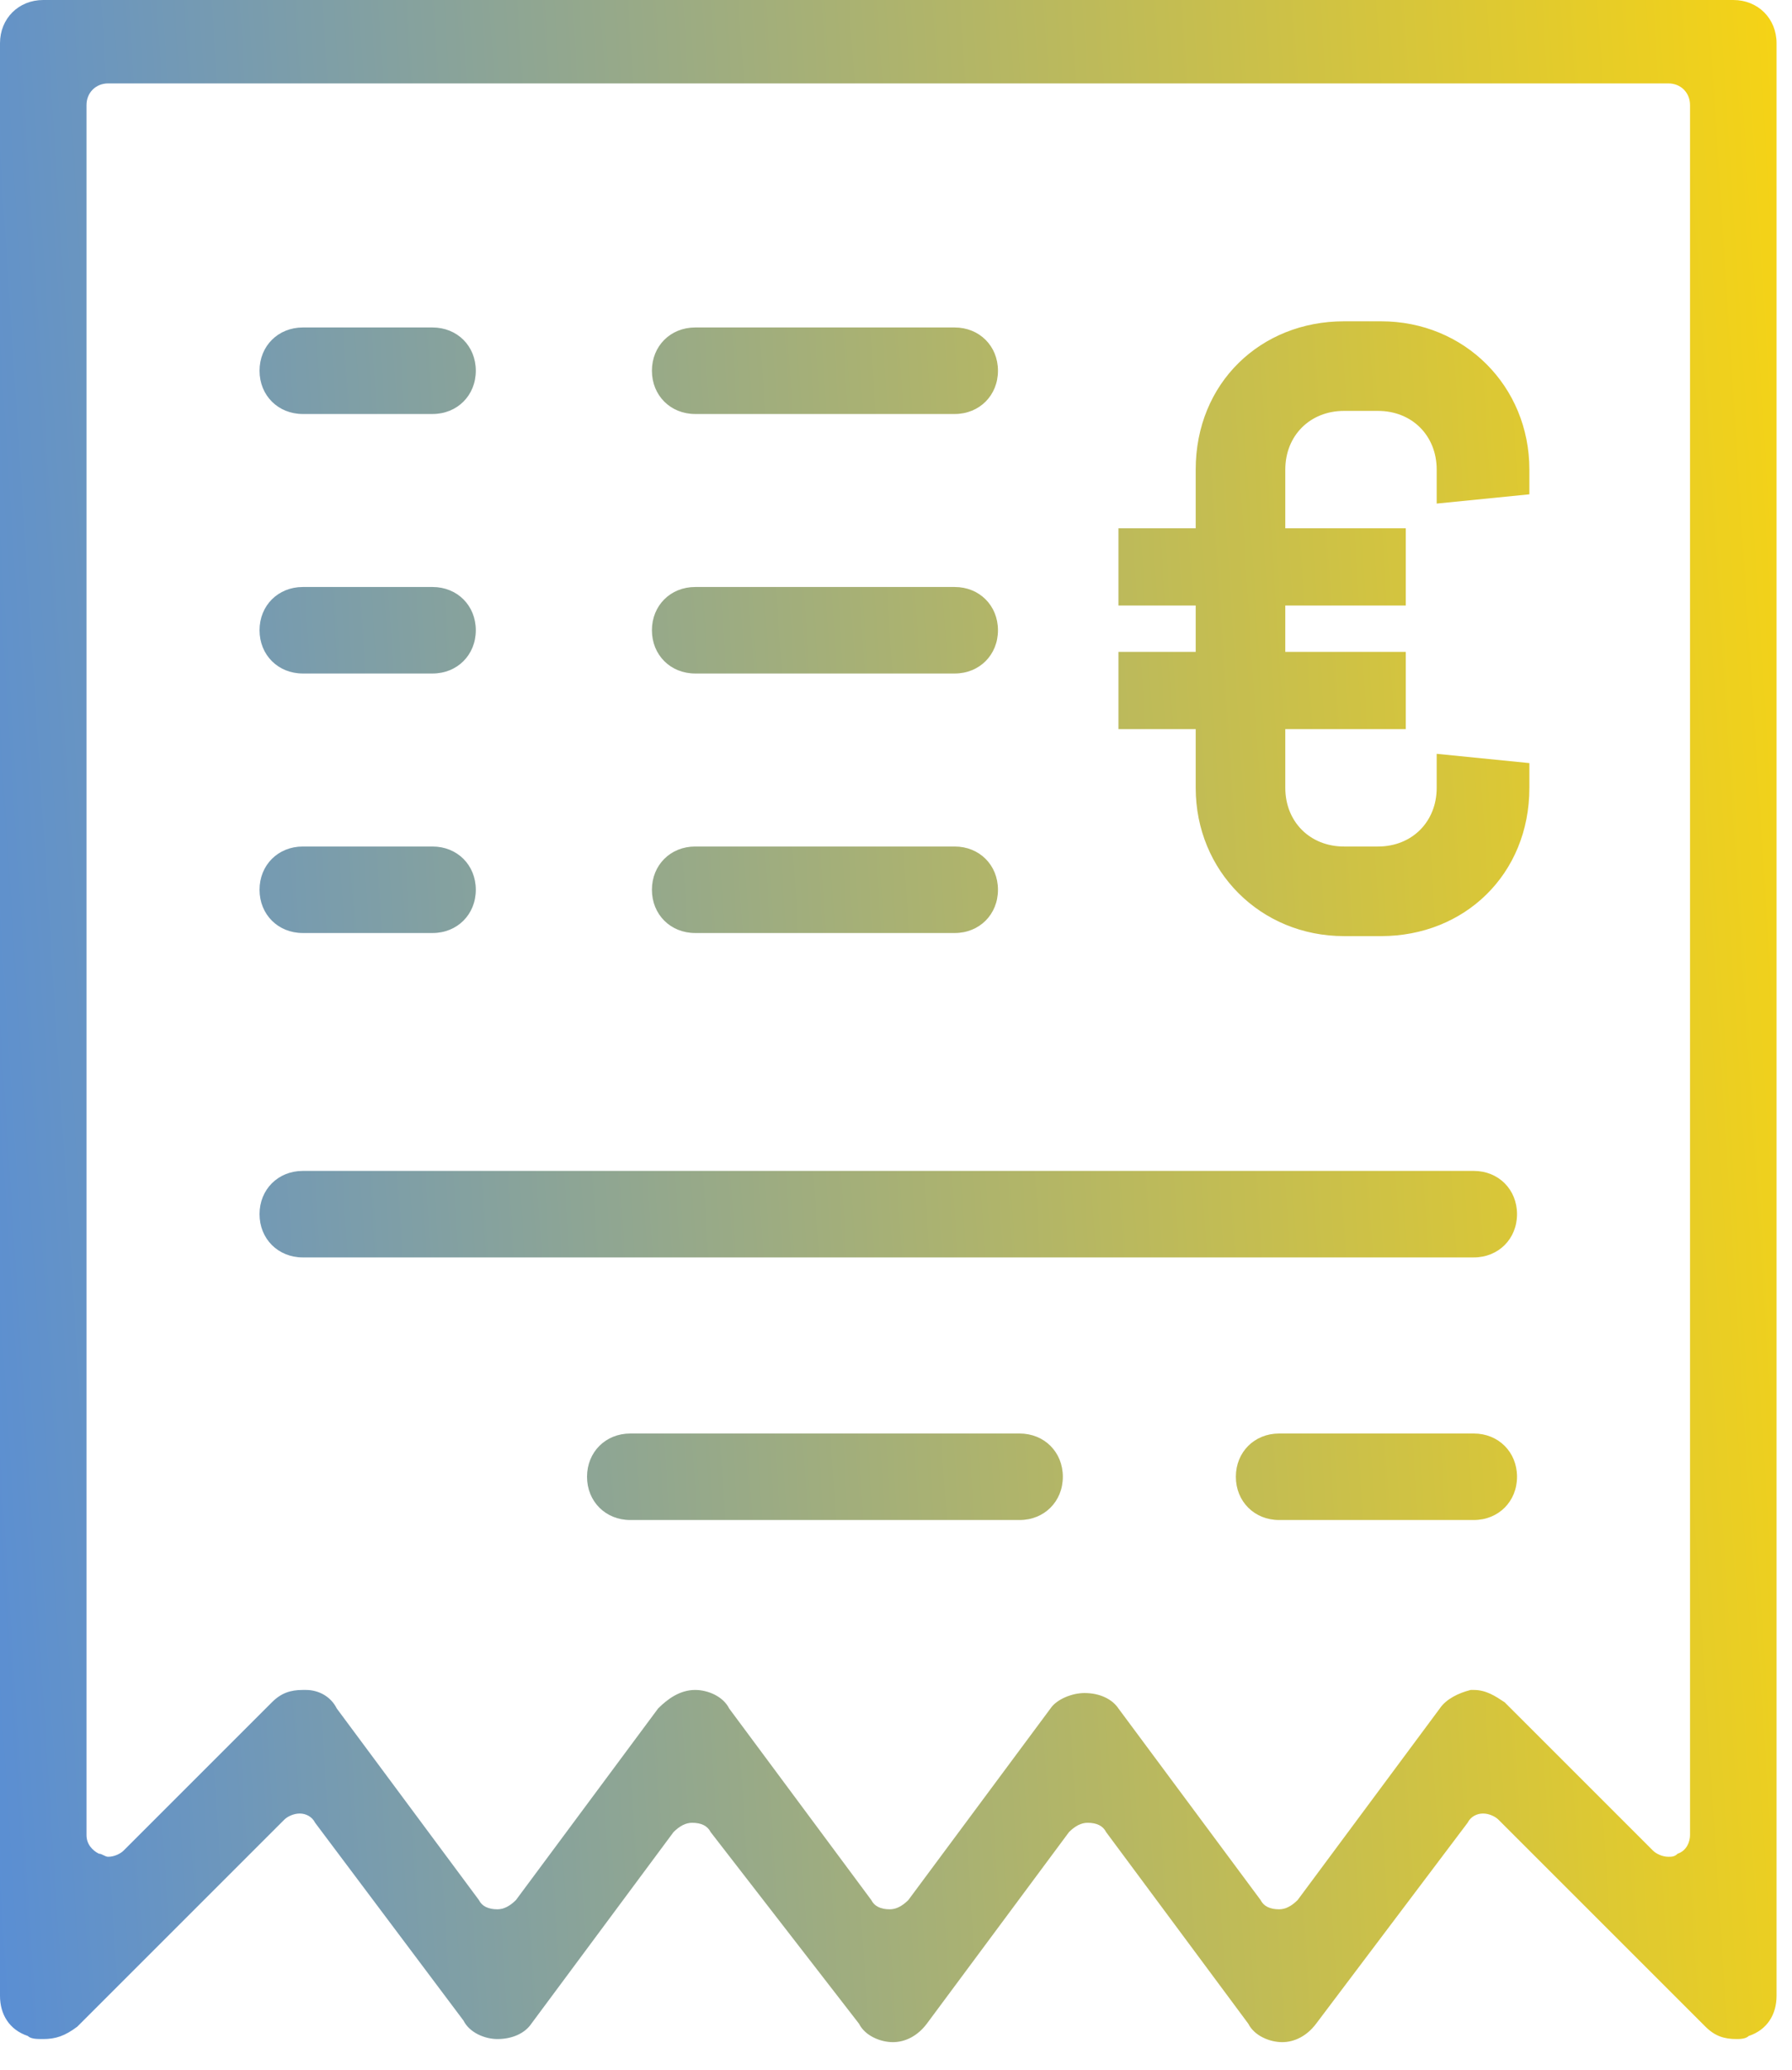 <svg width="58" height="67" viewBox="0 0 58 67" fill="none" xmlns="http://www.w3.org/2000/svg">
<path d="M1.4 66C1.2 66 1 66 0.9 65.9C0.3 65.7 0 65.2 0 64.6V1.4C0 0.6 0.6 0 1.4 0H56.1C56.9 0 57.5 0.6 57.5 1.4V64.6C57.5 65.2 57.2 65.7 56.6 65.9C56.5 66 56.3 66 56.2 66C55.8 66 55.5 65.9 55.2 65.6L48.5 58.9C48.4 58.8 48.2 58.7 48 58.7C47.8 58.7 47.6 58.8 47.5 59L42.6 65.5C42.3 65.9 41.9 66.1 41.5 66.1C41.1 66.1 40.6 65.9 40.4 65.5L35.8 59.3C35.7 59.1 35.5 59 35.2 59C35 59 34.8 59.1 34.6 59.3L30 65.5C29.7 65.9 29.3 66.1 28.9 66.1C28.5 66.1 28 65.9 27.8 65.5L23 59.3C22.9 59.1 22.7 59 22.4 59C22.2 59 22 59.1 21.8 59.3L17.2 65.5C17 65.8 16.6 66 16.1 66C15.7 66 15.2 65.8 15 65.4L10.2 59C10.1 58.8 9.9 58.7 9.7 58.7C9.5 58.7 9.3 58.8 9.2 58.9L2.5 65.6C2.1 65.9 1.8 66 1.4 66ZM22.5 54.7C22.9 54.7 23.4 54.9 23.6 55.3L28.2 61.5C28.3 61.7 28.5 61.8 28.8 61.8C29 61.8 29.2 61.7 29.4 61.5L34 55.3C34.2 55 34.7 54.8 35.1 54.8C35.6 54.8 36 55 36.2 55.3L40.8 61.5C40.9 61.7 41.1 61.8 41.4 61.8C41.6 61.8 41.8 61.7 42 61.5L46.6 55.3C46.8 55 47.2 54.8 47.6 54.7H47.7C48.1 54.7 48.4 54.9 48.7 55.1L53.5 59.9C53.6 60 53.8 60.1 54 60.1C54.1 60.1 54.2 60.1 54.3 60C54.6 59.9 54.7 59.6 54.7 59.4V3.4C54.7 3 54.4 2.7 54 2.7H3.5C3.1 2.7 2.8 3 2.8 3.4V59.4C2.8 59.7 3 59.9 3.2 60C3.3 60 3.4 60.1 3.5 60.1C3.7 60.1 3.9 60 4 59.9L8.8 55.1C9.1 54.8 9.4 54.7 9.8 54.7H9.9C10.3 54.7 10.7 54.9 10.9 55.3L15.5 61.5C15.6 61.7 15.8 61.8 16.1 61.8C16.3 61.8 16.5 61.7 16.7 61.5L21.3 55.3C21.6 55 22 54.7 22.5 54.7ZM14 13.4C14.8 13.4 15.4 12.8 15.4 12C15.4 11.2 14.8 10.6 14 10.6H9.8C9 10.6 8.4 11.2 8.4 12C8.4 12.8 9 13.4 9.8 13.4H14ZM30.9 13.4C31.7 13.4 32.3 12.8 32.3 12C32.3 11.2 31.7 10.6 30.9 10.6H22.5C21.7 10.6 21.1 11.2 21.1 12C21.1 12.8 21.7 13.4 22.5 13.4H30.9ZM14 21.8C14.8 21.8 15.4 21.2 15.4 20.4C15.4 19.6 14.8 19 14 19H9.8C9 19 8.4 19.6 8.4 20.4C8.4 21.2 9 21.8 9.8 21.8H14ZM30.9 21.8C31.7 21.8 32.3 21.2 32.3 20.4C32.3 19.6 31.7 19 30.9 19H22.5C21.7 19 21.1 19.6 21.1 20.4C21.1 21.2 21.7 21.8 22.5 21.8H30.9ZM14 30.2C14.8 30.2 15.4 29.6 15.4 28.8C15.4 28 14.8 27.4 14 27.4H9.8C9 27.4 8.4 28 8.4 28.8C8.4 29.6 9 30.2 9.8 30.2H14ZM30.9 30.2C31.7 30.2 32.3 29.6 32.3 28.8C32.3 28 31.7 27.4 30.9 27.4H22.5C21.7 27.4 21.1 28 21.1 28.8C21.1 29.6 21.7 30.2 22.5 30.2H30.9ZM33 49.2C33.8 49.2 34.4 48.6 34.4 47.8C34.4 47 33.8 46.4 33 46.4H20.4C19.6 46.4 19 47 19 47.8C19 48.6 19.6 49.2 20.4 49.2H33ZM47.7 49.2C48.5 49.2 49.1 48.6 49.1 47.8C49.1 47 48.5 46.4 47.7 46.4H41.4C40.6 46.4 40 47 40 47.8C40 48.6 40.6 49.2 41.4 49.2H47.7ZM47.7 40.7C48.5 40.7 49.1 40.1 49.1 39.3C49.1 38.5 48.5 37.9 47.7 37.9H9.8C9 37.9 8.4 38.5 8.4 39.3C8.4 40.1 9 40.7 9.8 40.7H47.7ZM49.5 16V15.2C49.5 12.5 47.4 10.4 44.7 10.4H43.5C40.8 10.4 38.7 12.4 38.7 15.2V17.1H36.2V19.6H38.7V21.1H36.2V23.6H38.7V25.5C38.7 28.2 40.8 30.3 43.5 30.3H44.7C47.4 30.3 49.5 28.3 49.5 25.5V24.7L46.5 24.4V25.5C46.5 26.6 45.7 27.4 44.6 27.4H43.5C42.4 27.4 41.6 26.6 41.6 25.5V23.6H45.5V21.1H41.6V19.6H45.5V17.1H41.6V15.2C41.6 14.1 42.4 13.3 43.5 13.3H44.6C45.7 13.3 46.5 14.1 46.5 15.2V16.3L49.5 16Z" fill="url(#paint0_linear)"/>
<defs>
<linearGradient id="paint0_linear" x1="-4.6" y1="66.1" x2="64.168" y2="61.7" gradientUnits="userSpaceOnUse">
<stop stop-color="#4E89E2"/>
<stop offset="1" stop-color="#FCD60D"/>
</linearGradient>
</defs>
</svg>
